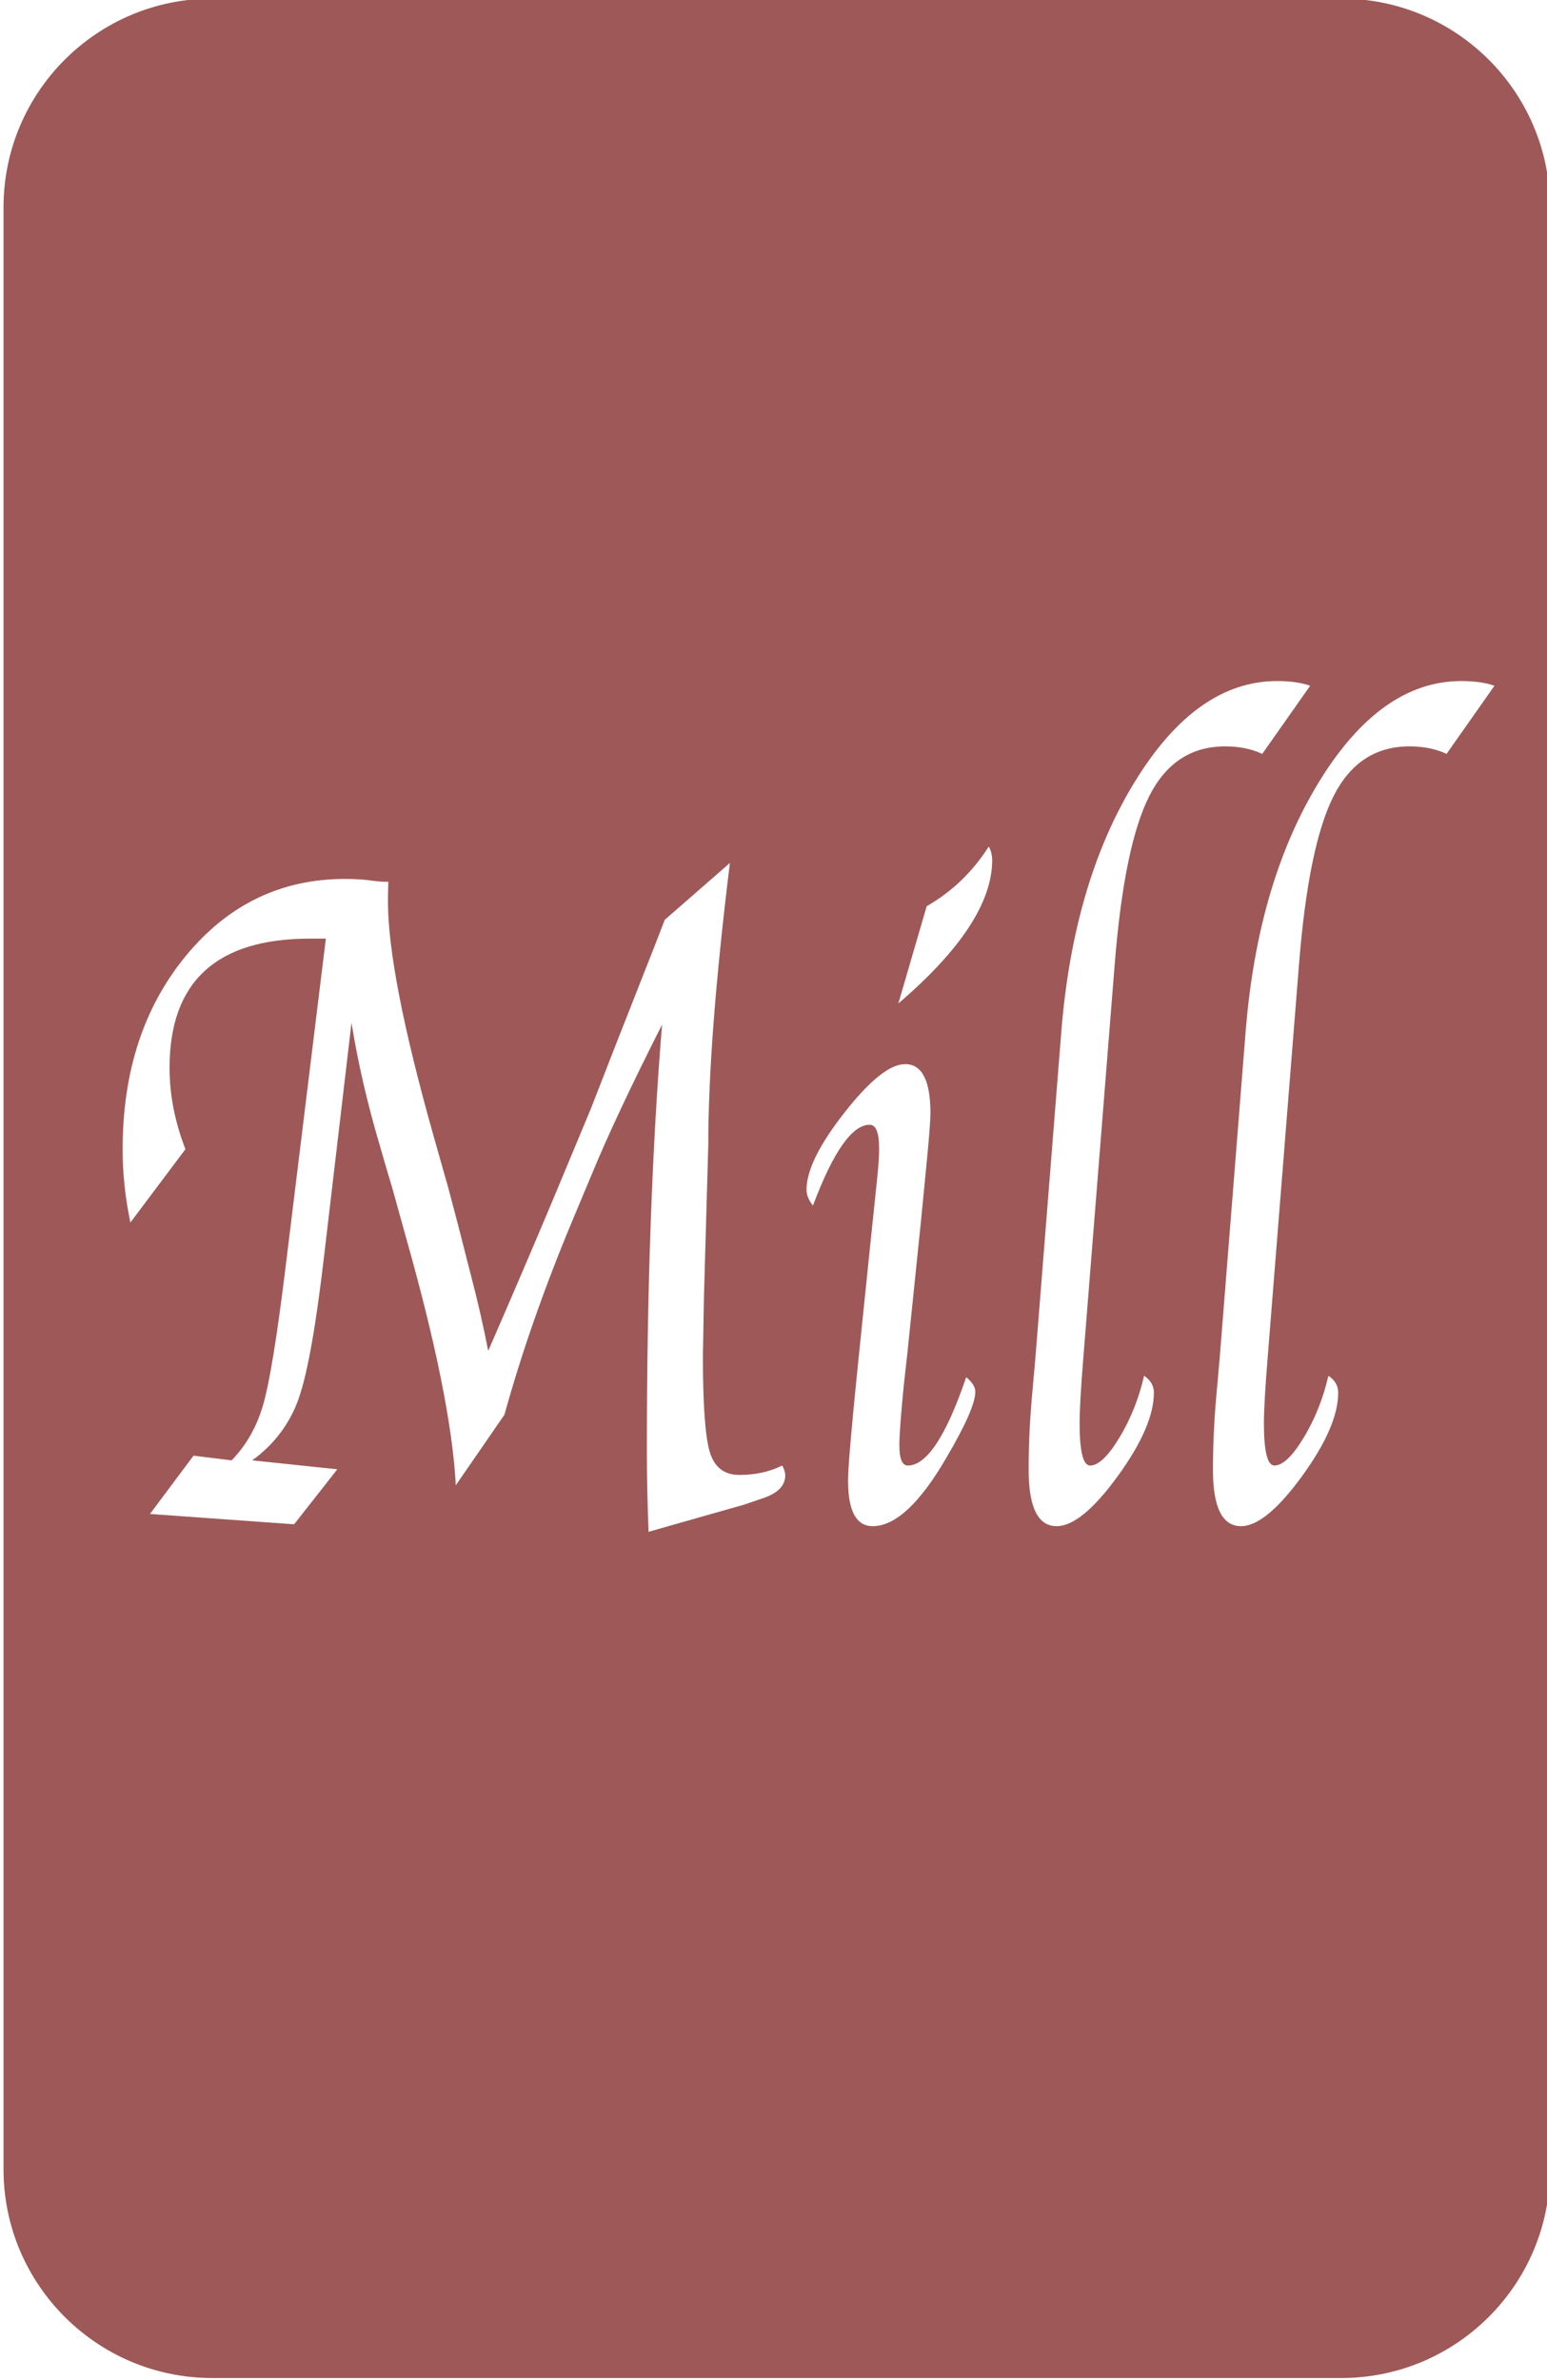 <?xml version="1.0" encoding="UTF-8" standalone="no"?>
<!DOCTYPE svg PUBLIC "-//W3C//DTD SVG 1.1//EN" "http://www.w3.org/Graphics/SVG/1.1/DTD/svg11.dtd">
<svg width="100%" height="100%" viewBox="0 0 130 200" version="1.1" xmlns="http://www.w3.org/2000/svg" xmlns:xlink="http://www.w3.org/1999/xlink" xml:space="preserve" xmlns:serif="http://www.serif.com/" style="fill-rule:evenodd;clip-rule:evenodd;stroke-linejoin:round;stroke-miterlimit:2;">
    <g transform="matrix(0.5,0,0,0.5,0,0)">
        <g id="Layer1">
            <g>
                <path d="M260.501,34.842C260.501,15.482 244.783,-0.235 225.424,-0.235L35.668,-0.235C16.309,-0.235 0.592,15.482 0.592,34.842L0.592,364.575C0.592,383.934 16.309,399.652 35.668,399.652L225.424,399.652C244.783,399.652 260.501,383.934 260.501,364.575L260.501,34.842ZM31.163,193.135L21.916,205.459C21.046,201.351 20.611,197.243 20.611,193.135C20.611,180.075 24.157,169.24 31.248,160.629C38.34,152.019 47.256,147.714 57.998,147.714C59.775,147.714 61.345,147.819 62.707,148.03C63.614,148.135 64.22,148.188 64.522,148.188L65.26,148.188C65.222,149.715 65.203,150.821 65.203,151.505C65.203,159.616 67.737,172.676 72.805,190.687L75.358,199.692C75.698,200.956 76.247,203.036 77.003,205.933L79.102,214.148C80.237,218.466 81.22,222.758 82.053,227.024L85.003,220.231C88.255,212.7 91.168,205.854 93.739,199.692L99.299,186.342L103.611,175.283L108.83,162.012C109.322,160.8 110.287,158.325 111.724,154.586L122.673,145.028C120.253,164.671 119.042,180.444 119.042,192.346L118.305,218.177L118.135,227.893C118.135,236.108 118.522,241.493 119.298,244.047C120.073,246.601 121.728,247.879 124.262,247.879C126.947,247.879 129.349,247.352 131.467,246.299C131.807,246.931 131.977,247.484 131.977,247.958C131.977,249.695 130.691,250.986 128.12,251.828L125.113,252.855L109.001,257.437C108.811,252.487 108.717,247.931 108.717,243.771C108.717,216.913 109.568,193.056 111.27,172.202C106.05,182.524 102.117,190.897 99.469,197.322L96.066,205.459C91.413,216.623 87.65,227.393 84.776,237.767L76.606,249.616C76.077,239.663 73.259,225.681 68.153,207.67L65.94,199.692C65.638,198.744 64.957,196.427 63.898,192.741C61.742,185.473 60.135,178.522 59.076,171.886L54.48,210.988C53.119,222.732 51.7,230.724 50.225,234.963C48.75,239.202 46.141,242.691 42.396,245.43L56.693,246.931L49.431,256.173L25.206,254.435L32.525,244.64L38.936,245.43C41.432,242.849 43.209,239.689 44.268,235.95C45.327,232.211 46.557,224.654 47.956,213.279L54.764,157.746L52.098,157.746C36.364,157.746 28.497,164.987 28.497,179.469C28.497,183.998 29.386,188.554 31.163,193.135ZM162.386,231.448C163.407,232.29 163.918,233.107 163.918,233.897C163.918,235.792 162.273,239.531 158.982,245.114C154.557,252.697 150.453,256.489 146.671,256.489C143.91,256.489 142.53,253.935 142.53,248.826C142.53,246.667 143.097,240.032 144.232,228.92L146.444,207.433L147.012,201.983L147.465,197.638C147.655,195.795 147.749,194.241 147.749,192.978C147.749,190.344 147.22,189.028 146.161,189.028C143.21,189.028 140.033,193.557 136.629,202.615C135.911,201.72 135.552,200.824 135.552,199.929C135.552,196.717 137.679,192.398 141.934,186.974C146.189,181.55 149.583,178.838 152.117,178.838C154.954,178.838 156.372,181.576 156.372,187.053C156.372,188.106 156.221,190.265 155.919,193.53L155.408,198.823C155.37,199.244 155.162,201.377 154.784,205.222L152.458,227.814L151.891,232.87C151.399,237.873 151.153,241.217 151.153,242.902C151.153,245.166 151.626,246.299 152.571,246.299C155.748,246.299 159.02,241.348 162.386,231.448ZM192.284,231.211C193.381,231.948 193.93,232.896 193.93,234.055C193.93,237.846 191.897,242.533 187.831,248.116C183.765,253.698 180.351,256.489 177.59,256.489C174.451,256.489 172.882,253.329 172.882,247.01C172.882,243.165 173.052,239.242 173.392,235.239L174.016,228.209L178.385,173.229C179.746,156.482 183.878,142.5 190.781,131.283C197.683,120.066 205.635,114.457 214.637,114.457C216.831,114.457 218.684,114.72 220.197,115.247L212.141,126.701C210.363,125.859 208.283,125.437 205.9,125.437C200.227,125.437 195.981,128.215 193.164,133.771C190.346,139.327 188.408,148.741 187.349,162.012L182.072,228.209C181.656,233.317 181.448,236.977 181.448,239.189C181.448,243.929 182.035,246.299 183.207,246.299C184.606,246.299 186.252,244.732 188.143,241.599C190.034,238.465 191.414,235.002 192.284,231.211ZM223.26,231.211C224.357,231.948 224.906,232.896 224.906,234.055C224.906,237.846 222.873,242.533 218.807,248.116C214.741,253.698 211.328,256.489 208.567,256.489C205.427,256.489 203.858,253.329 203.858,247.01C203.858,243.165 204.028,239.242 204.368,235.239L204.992,228.209L209.361,173.229C210.722,156.482 214.854,142.5 221.757,131.283C228.659,120.066 236.611,114.457 245.613,114.457C247.807,114.457 249.66,114.72 251.173,115.247L243.117,126.701C241.339,125.859 239.259,125.437 236.876,125.437C231.203,125.437 226.957,128.215 224.14,133.771C221.322,139.327 219.384,148.741 218.325,162.012L213.048,228.209C212.632,233.317 212.424,236.977 212.424,239.189C212.424,243.929 213.011,246.299 214.183,246.299C215.583,246.299 217.228,244.732 219.119,241.599C221.01,238.465 222.39,235.002 223.26,231.211ZM150.983,168.647L155.748,152.295C159.984,149.873 163.464,146.529 166.187,142.263C166.565,143 166.755,143.764 166.755,144.554C166.755,151.611 161.497,159.642 150.983,168.647Z" style="fill:rgb(158,88,88);"/>
            </g>
        </g>
    </g>
</svg>
